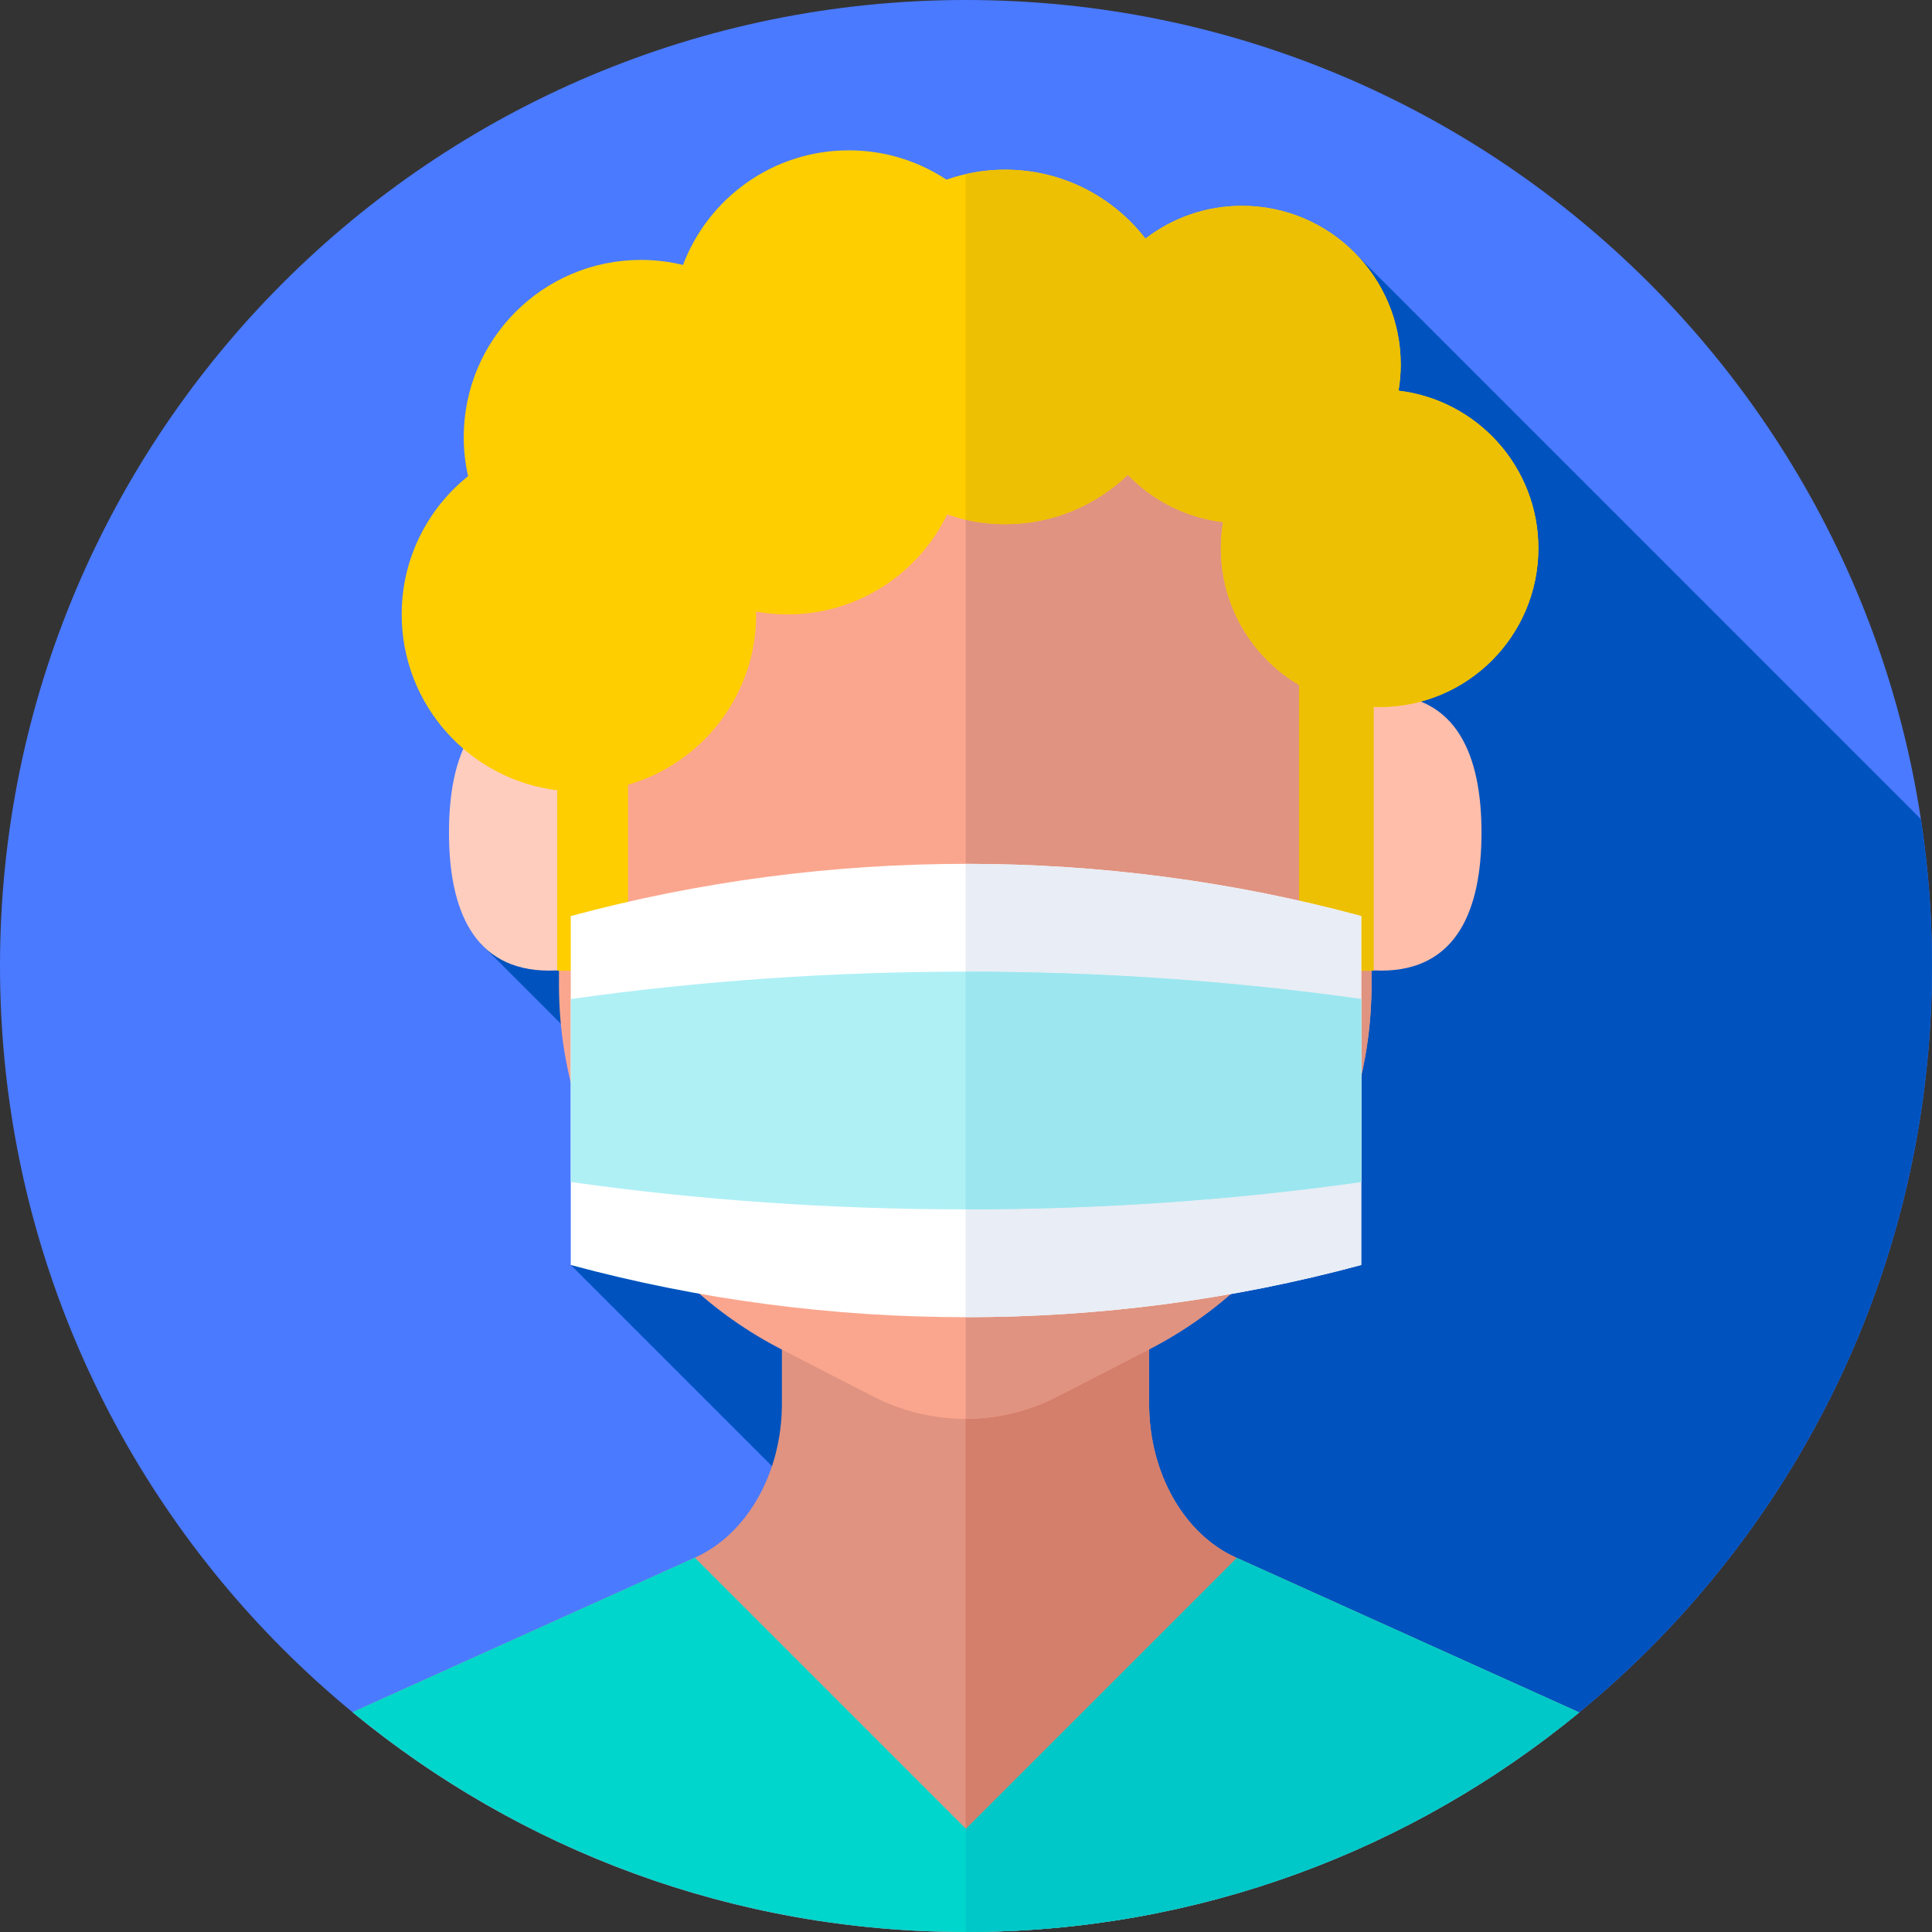 <svg height="512pt" viewBox="0 0 512 512" width="512pt" xmlns="http://www.w3.org/2000/svg"><rect x="0" y="0" width="512" height="512" fill="#333333" stroke="none"/><path d="m512 256c0 141.387-114.613 256-256 256s-256-114.613-256-256 114.613-256 256-256 256 114.613 256 256zm0 0" fill="#4a7aff"/><path d="m319.969 503.941c110.43-28.406 192.031-128.645 192.031-247.941 0-13.234-1.004-26.234-2.941-38.926l-150.906-150.91-230.824 183.836 78.98 78.977-55.047 6.258zm0 0" fill="#0053bf"/><path d="m256 512c61.695 0 118.293-21.828 162.496-58.18l-90.973-41.059c-13.805-6.23-22.992-22.492-22.992-40.695v-40.164h-97.32v40.164c0 18.203-9.188 34.465-22.988 40.695l-90.812 40.984c44.219 36.395 100.852 58.254 162.59 58.254zm0 0" fill="#e09380"/><path d="m418.496 453.82-90.973-41.059c-13.805-6.23-22.992-22.492-22.992-40.695v-40.164h-48.629v180.098h.098c61.695 0 118.293-21.828 162.496-58.18zm0 0" fill="#d47f6c"/><path d="m182.145 220.645c0 20.203-16.379 36.578-36.582 36.578s-26.578-16.375-26.578-36.578 6.375-36.582 26.578-36.582 36.582 16.379 36.582 36.582zm0 0" fill="#ffcdbe"/><path d="m392.613 220.645c0 20.203-6.379 36.578-26.582 36.578s-36.578-16.375-36.578-36.578 16.375-36.582 36.578-36.582 26.582 16.379 26.582 36.582zm0 0" fill="#ffbeaa"/><path d="m304.504 357.59-24.43 12.551c-15.238 7.828-33.316 7.828-48.555 0l-24.426-12.551c-36.199-18.594-58.957-55.871-58.957-96.566v-95.211c0-59.461 48.203-107.664 107.66-107.664 59.461 0 107.664 48.203 107.664 107.664v95.211c0 40.695-22.762 77.973-58.957 96.566zm0 0" fill="#faa68e"/><path d="m255.906 58.152v317.855c8.293-.02 16.582-1.973 24.168-5.867l24.43-12.551c36.195-18.594 58.957-55.871 58.957-96.566v-95.211c0-59.426-48.145-107.602-107.555-107.66zm0 0" fill="#e09380"/><path d="m370.629 103.535c.375-2.254.578-4.566.578-6.926 0-23.23-18.832-42.062-42.062-42.062-9.633 0-18.504 3.246-25.594 8.691-8.59-11.109-22.043-18.273-37.176-18.273-5.453 0-10.684.938-15.551 2.645-7.418-4.906-16.309-7.77-25.871-7.77-20.098 0-37.242 12.629-43.949 30.379-3.57-.871-7.297-1.34-11.137-1.34-25.945 0-46.973 21.027-46.973 46.973 0 3.551.406 7.004 1.152 10.332-10.723 8.609-17.594 21.82-17.594 36.641 0 23.988 17.984 43.766 41.207 46.609v47.824h18.789v-49.305c19.605-5.648 33.949-23.707 33.949-45.129 0-.254-.016-.504-.02-.754 2.711.484 5.496.754 8.348.754 18.602 0 34.676-10.816 42.285-26.5 4.812 1.668 9.98 2.586 15.363 2.586 12.625 0 24.074-4.988 32.516-13.094 6.559 6.793 15.375 11.375 25.246 12.547-.375 2.254-.578 4.566-.578 6.926 0 15.434 8.312 28.918 20.707 36.238v75.73h18.789v-69.988c.848.051 1.703.086 2.562.086 23.23 0 42.066-18.832 42.066-42.062 0-21.535-16.188-39.277-37.055-41.758zm0 0" fill="#ffce00"/><path d="m370.629 103.535c.375-2.254.578-4.566.578-6.926 0-23.23-18.832-42.062-42.062-42.062-9.633 0-18.504 3.246-25.594 8.691-8.59-11.109-22.043-18.273-37.176-18.273-3.602 0-7.105.418-10.473 1.188v91.57c3.367.77 6.871 1.188 10.473 1.188 12.625 0 24.074-4.988 32.516-13.09 6.559 6.789 15.375 11.375 25.246 12.547-.375 2.254-.578 4.566-.578 6.926 0 15.434 8.312 28.914 20.707 36.234v75.73h19.789v-69.988c-.152.051.703.086 1.566.086 23.23 0 42.062-18.832 42.062-42.062 0-21.535-16.188-39.277-37.055-41.758zm0 0" fill="#edc003"/><path d="m360.738 335.234c-68.246 18.449-141.23 18.449-209.477 0 0-30.824 0-61.645 0-92.469 68.246-18.449 141.227-18.449 209.477 0zm0 0" fill="#fff"/><path d="m255.906 228.93v120.141c35.336.008 70.68-4.605 104.832-13.836 0-30.824 0-61.645 0-92.469-34.152-9.234-69.496-13.844-104.832-13.836zm0 0" fill="#e9edf5"/><path d="m360.738 313.242c-68.246 9.672-141.23 9.672-209.477 0 0-16.164 0-32.324 0-48.484 68.246-9.672 141.227-9.672 209.477 0zm0 0" fill="#aff0f5"/><path d="m255.906 257.504v62.992c35.336.004 70.68-2.414 104.832-7.254 0-16.16 0-32.32 0-48.484-34.152-4.84-69.496-7.258-104.832-7.254zm0 0" fill="#9ce6ef"/><path d="m327.781 412.879-71.781 71.777-71.859-71.859-90.73 40.945c44.219 36.398 100.852 58.258 162.59 58.258 61.695 0 118.293-21.828 162.496-58.18zm0 0" fill="#00d6cb"/><path d="m418.496 453.82-90.715-40.941-71.781 71.777-.094-.094v27.438h.094c61.695 0 118.293-21.828 162.496-58.18zm0 0" fill="#00c8c8"/></svg>